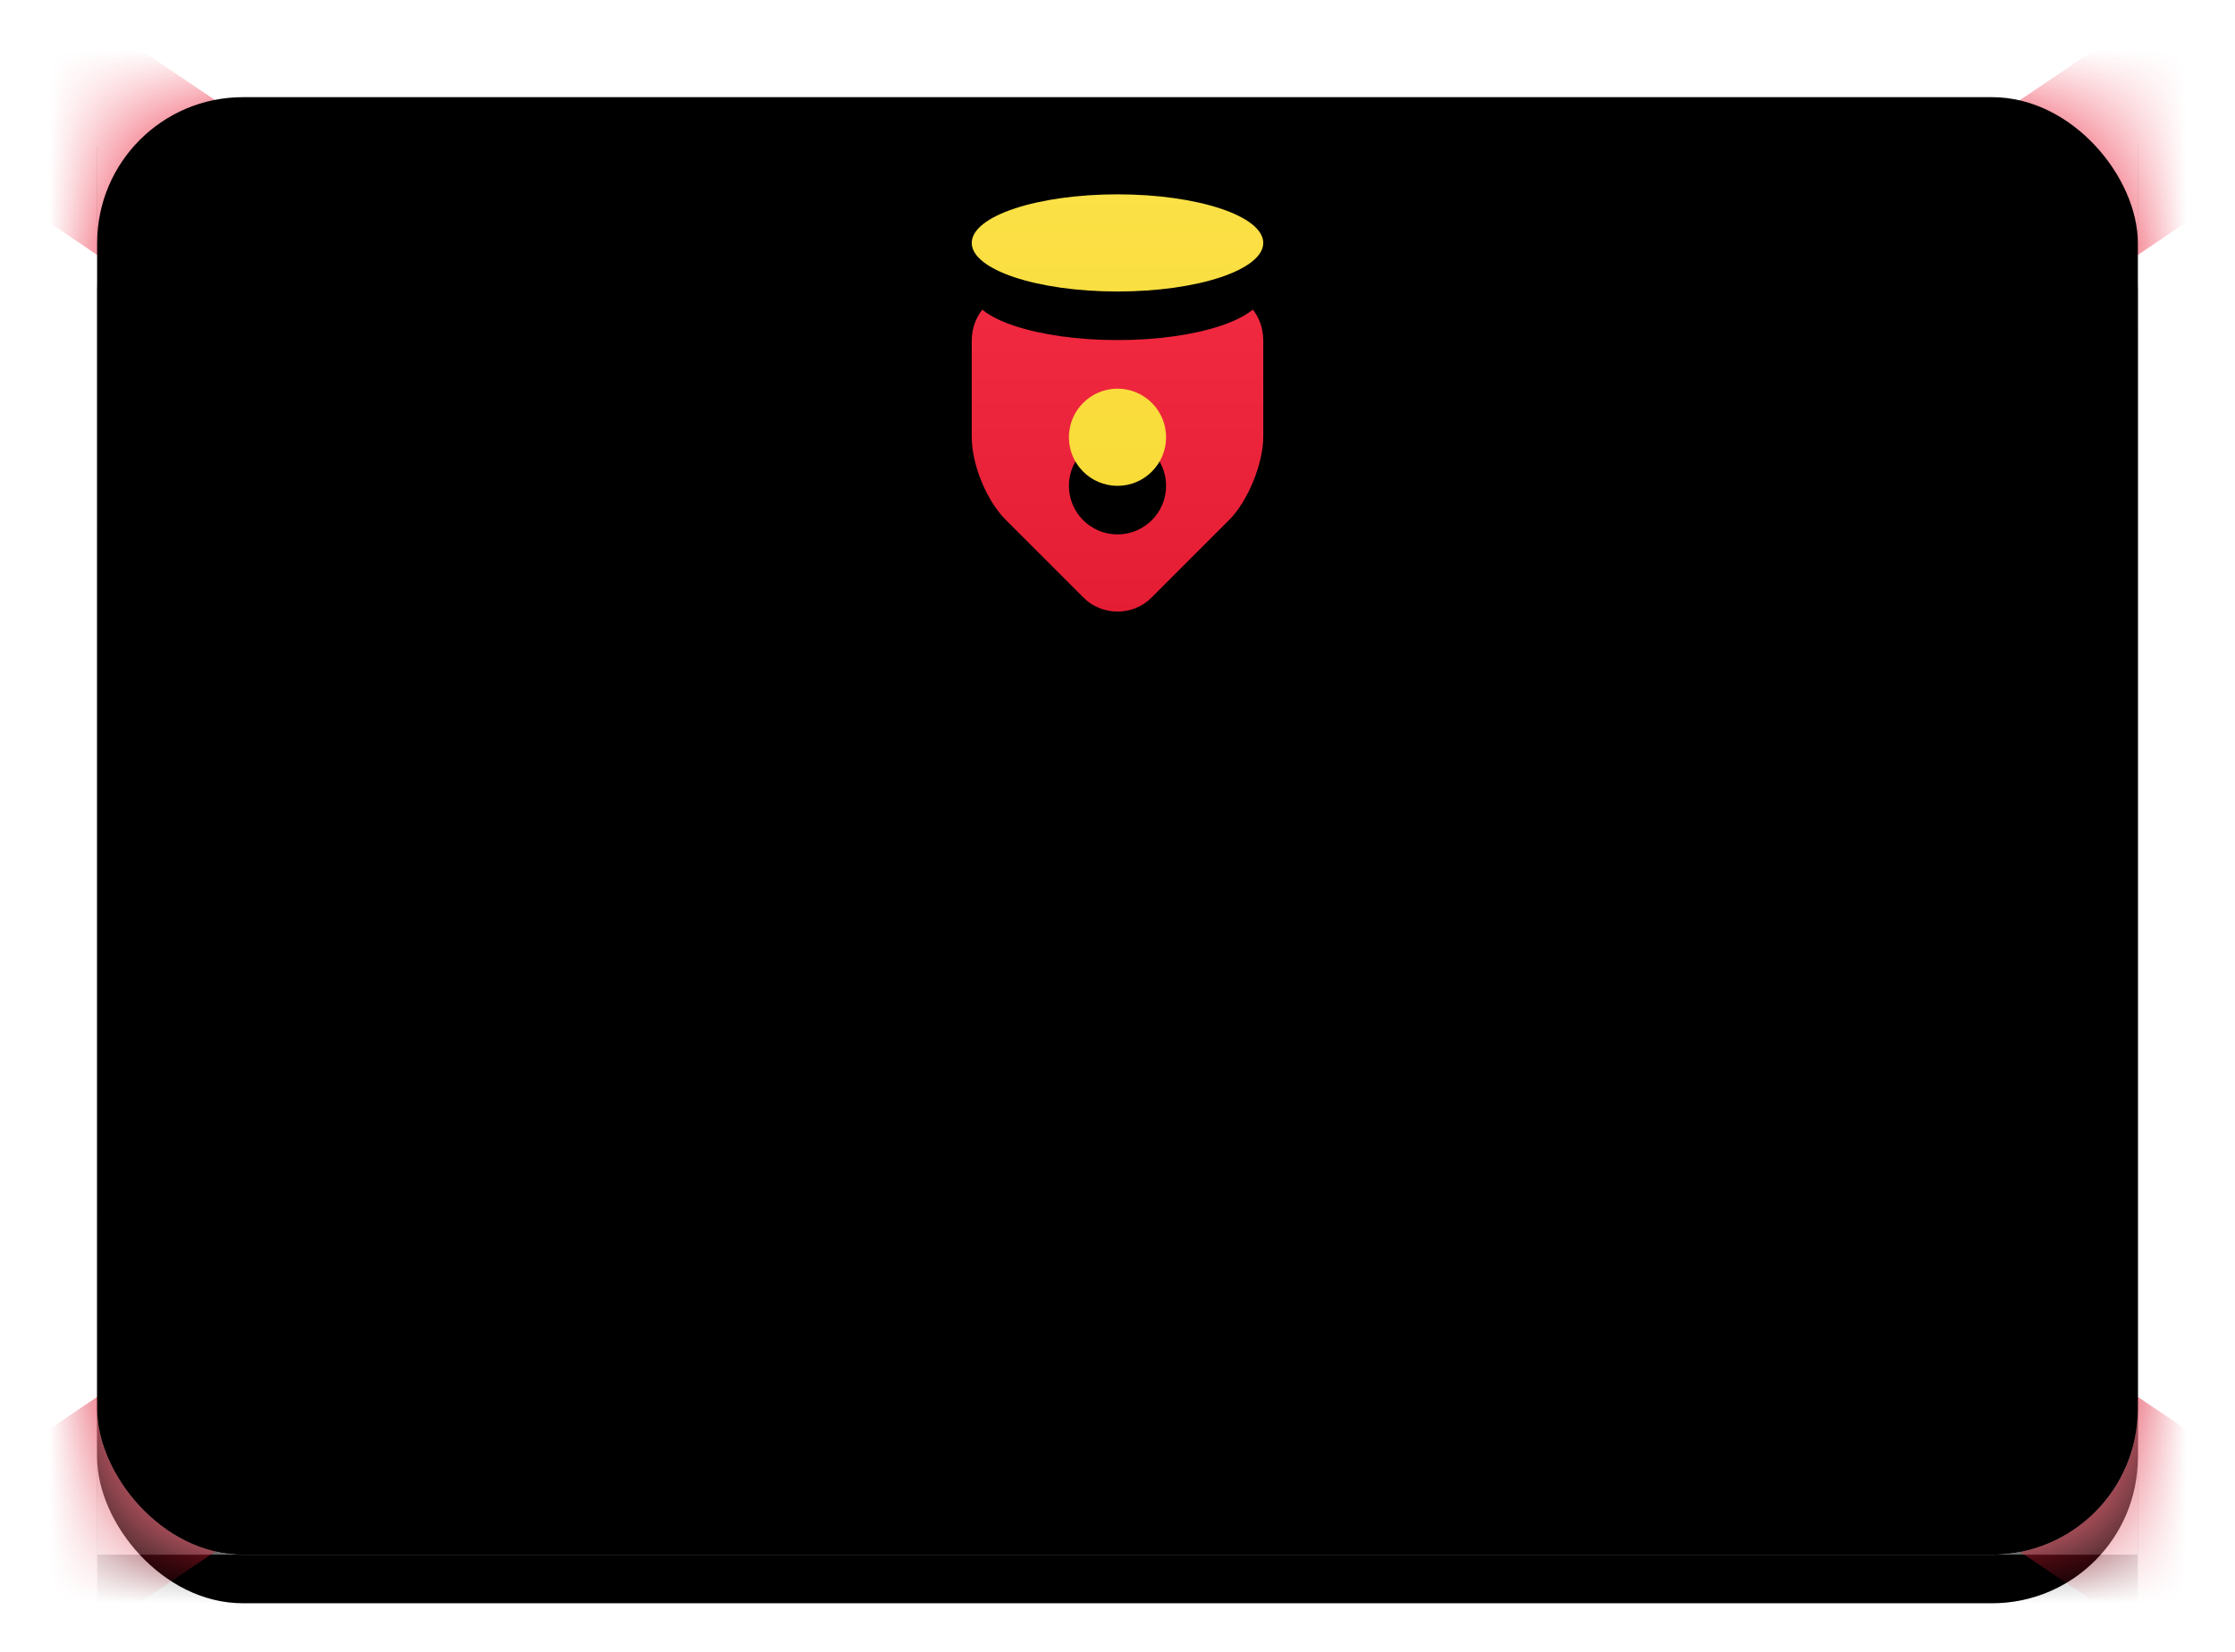 <?xml version="1.0" encoding="UTF-8"?>
<svg width="23px" height="17px" viewBox="0 0 23 17" version="1.1" xmlns="http://www.w3.org/2000/svg" xmlns:xlink="http://www.w3.org/1999/xlink">
    <!-- Generator: Sketch 41.2 (35397) - http://www.bohemiancoding.com/sketch -->
    <title>JE</title>
    <desc>Created with Sketch.</desc>
    <defs>
        <linearGradient x1="50%" y1="0%" x2="50%" y2="100%" id="linearGradient-1">
            <stop stop-color="#FFFFFF" offset="0%"></stop>
            <stop stop-color="#F0F0F0" offset="100%"></stop>
        </linearGradient>
        <rect id="path-2" x="0" y="0" width="21" height="15" rx="1.5"></rect>
        <filter x="-50%" y="-50%" width="200%" height="200%" filterUnits="objectBoundingBox" id="filter-4">
            <feOffset dx="0" dy="0.5" in="SourceAlpha" result="shadowOffsetOuter1"></feOffset>
            <feGaussianBlur stdDeviation="0.5" in="shadowOffsetOuter1" result="shadowBlurOuter1"></feGaussianBlur>
            <feColorMatrix values="0 0 0 0 0   0 0 0 0 0   0 0 0 0 0  0 0 0 0.16 0" type="matrix" in="shadowBlurOuter1"></feColorMatrix>
        </filter>
        <rect id="path-5" x="0" y="0" width="21" height="15"></rect>
        <filter x="-50%" y="-50%" width="200%" height="200%" filterUnits="objectBoundingBox" id="filter-6">
            <feOffset dx="0" dy="0.5" in="SourceAlpha" result="shadowOffsetOuter1"></feOffset>
            <feGaussianBlur stdDeviation="0.5" in="shadowOffsetOuter1" result="shadowBlurOuter1"></feGaussianBlur>
            <feColorMatrix values="0 0 0 0 0   0 0 0 0 0   0 0 0 0 0  0 0 0 0.16 0" type="matrix" in="shadowBlurOuter1"></feColorMatrix>
        </filter>
        <linearGradient x1="50%" y1="0%" x2="50%" y2="100%" id="linearGradient-7">
            <stop stop-color="#EF273F" offset="0%"></stop>
            <stop stop-color="#DB1C33" offset="100%"></stop>
        </linearGradient>
        <rect id="path-8" x="0" y="0" width="21" height="15" rx="1.5"></rect>
        <filter x="-50%" y="-50%" width="200%" height="200%" filterUnits="objectBoundingBox" id="filter-10">
            <feOffset dx="0" dy="-0.5" in="SourceAlpha" result="shadowOffsetInner1"></feOffset>
            <feComposite in="shadowOffsetInner1" in2="SourceAlpha" operator="arithmetic" k2="-1" k3="1" result="shadowInnerInner1"></feComposite>
            <feColorMatrix values="0 0 0 0 0   0 0 0 0 0   0 0 0 0 0  0 0 0 0.04 0" type="matrix" in="shadowInnerInner1" result="shadowMatrixInner1"></feColorMatrix>
            <feOffset dx="0" dy="0.5" in="SourceAlpha" result="shadowOffsetInner2"></feOffset>
            <feComposite in="shadowOffsetInner2" in2="SourceAlpha" operator="arithmetic" k2="-1" k3="1" result="shadowInnerInner2"></feComposite>
            <feColorMatrix values="0 0 0 0 1   0 0 0 0 1   0 0 0 0 1  0 0 0 0.12 0" type="matrix" in="shadowInnerInner2" result="shadowMatrixInner2"></feColorMatrix>
            <feMerge>
                <feMergeNode in="shadowMatrixInner1"></feMergeNode>
                <feMergeNode in="shadowMatrixInner2"></feMergeNode>
            </feMerge>
        </filter>
        <linearGradient x1="50%" y1="0%" x2="50%" y2="100%" id="linearGradient-11">
            <stop stop-color="#F22A41" offset="0%"></stop>
            <stop stop-color="#E51D34" offset="100%"></stop>
        </linearGradient>
        <linearGradient x1="50%" y1="0%" x2="50%" y2="100%" id="linearGradient-12">
            <stop stop-color="#FBE046" offset="0%"></stop>
            <stop stop-color="#F9DC38" offset="100%"></stop>
        </linearGradient>
        <path d="M11.5,5 C11.776,5 12,4.776 12,4.5 C12,4.224 11.776,4 11.5,4 C11.224,4 11,4.224 11,4.5 C11,4.776 11.224,5 11.5,5 Z M11.5,3 C12.328,3 13,2.776 13,2.5 C13,2.224 12.328,2 11.5,2 C10.672,2 10,2.224 10,2.5 C10,2.776 10.672,3 11.5,3 Z" id="path-13"></path>
        <filter x="-50%" y="-50%" width="200%" height="200%" filterUnits="objectBoundingBox" id="filter-14">
            <feOffset dx="0" dy="0.5" in="SourceAlpha" result="shadowOffsetOuter1"></feOffset>
            <feColorMatrix values="0 0 0 0 0   0 0 0 0 0   0 0 0 0 0  0 0 0 0.08 0" type="matrix" in="shadowOffsetOuter1"></feColorMatrix>
        </filter>
    </defs>
    <g id="Flag-Kit" stroke="none" stroke-width="1" fill="none" fill-rule="evenodd">
        <g id="JE">
            <g id="Rectangle-1-Copy-3" transform="translate(1, 1)">
                <mask id="mask-3" fill="white">
                    <use xlink:href="#path-2"></use>
                </mask>
                <g id="Mask">
                    <use fill="black" fill-opacity="1" filter="url(#filter-4)" xlink:href="#path-2"></use>
                    <use fill="url(#linearGradient-1)" fill-rule="evenodd" xlink:href="#path-2"></use>
                </g>
                <g id="Mask-Copy" mask="url(#mask-3)">
                    <use fill="black" fill-opacity="1" filter="url(#filter-6)" xlink:href="#path-5"></use>
                    <use fill="url(#linearGradient-1)" fill-rule="evenodd" xlink:href="#path-5"></use>
                </g>
                <path d="M10.5,6.294 L-0.962,-1.437 L-2.08,0.221 L8.712,7.5 L-2.08,14.779 L-0.962,16.437 L10.5,8.706 L21.962,16.437 L23.08,14.779 L12.288,7.5 L23.08,0.221 L21.962,-1.437 L10.5,6.294 Z" id="Rectangle-2" fill="url(#linearGradient-7)" mask="url(#mask-3)"></path>
                <mask id="mask-9" fill="white">
                    <use xlink:href="#path-8"></use>
                </mask>
                <g id="Depth" fill-opacity="1" fill="black">
                    <use filter="url(#filter-10)" xlink:href="#path-8"></use>
                </g>
            </g>
            <path d="M10,3.505 C10,3.226 10.216,3 10.495,3 L12.505,3 C12.778,3 13,3.214 13,3.505 L13,4.495 C13,4.774 12.839,5.161 12.652,5.348 L11.848,6.152 C11.656,6.344 11.339,6.339 11.152,6.152 L10.348,5.348 C10.156,5.156 10,4.786 10,4.495 L10,3.505 Z" id="Rectangle-1462" fill="url(#linearGradient-11)"></path>
            <g id="Combined-Shape">
                <use fill="black" fill-opacity="1" filter="url(#filter-14)" xlink:href="#path-13"></use>
                <use fill="url(#linearGradient-12)" fill-rule="evenodd" xlink:href="#path-13"></use>
            </g>
        </g>
    </g>
</svg>